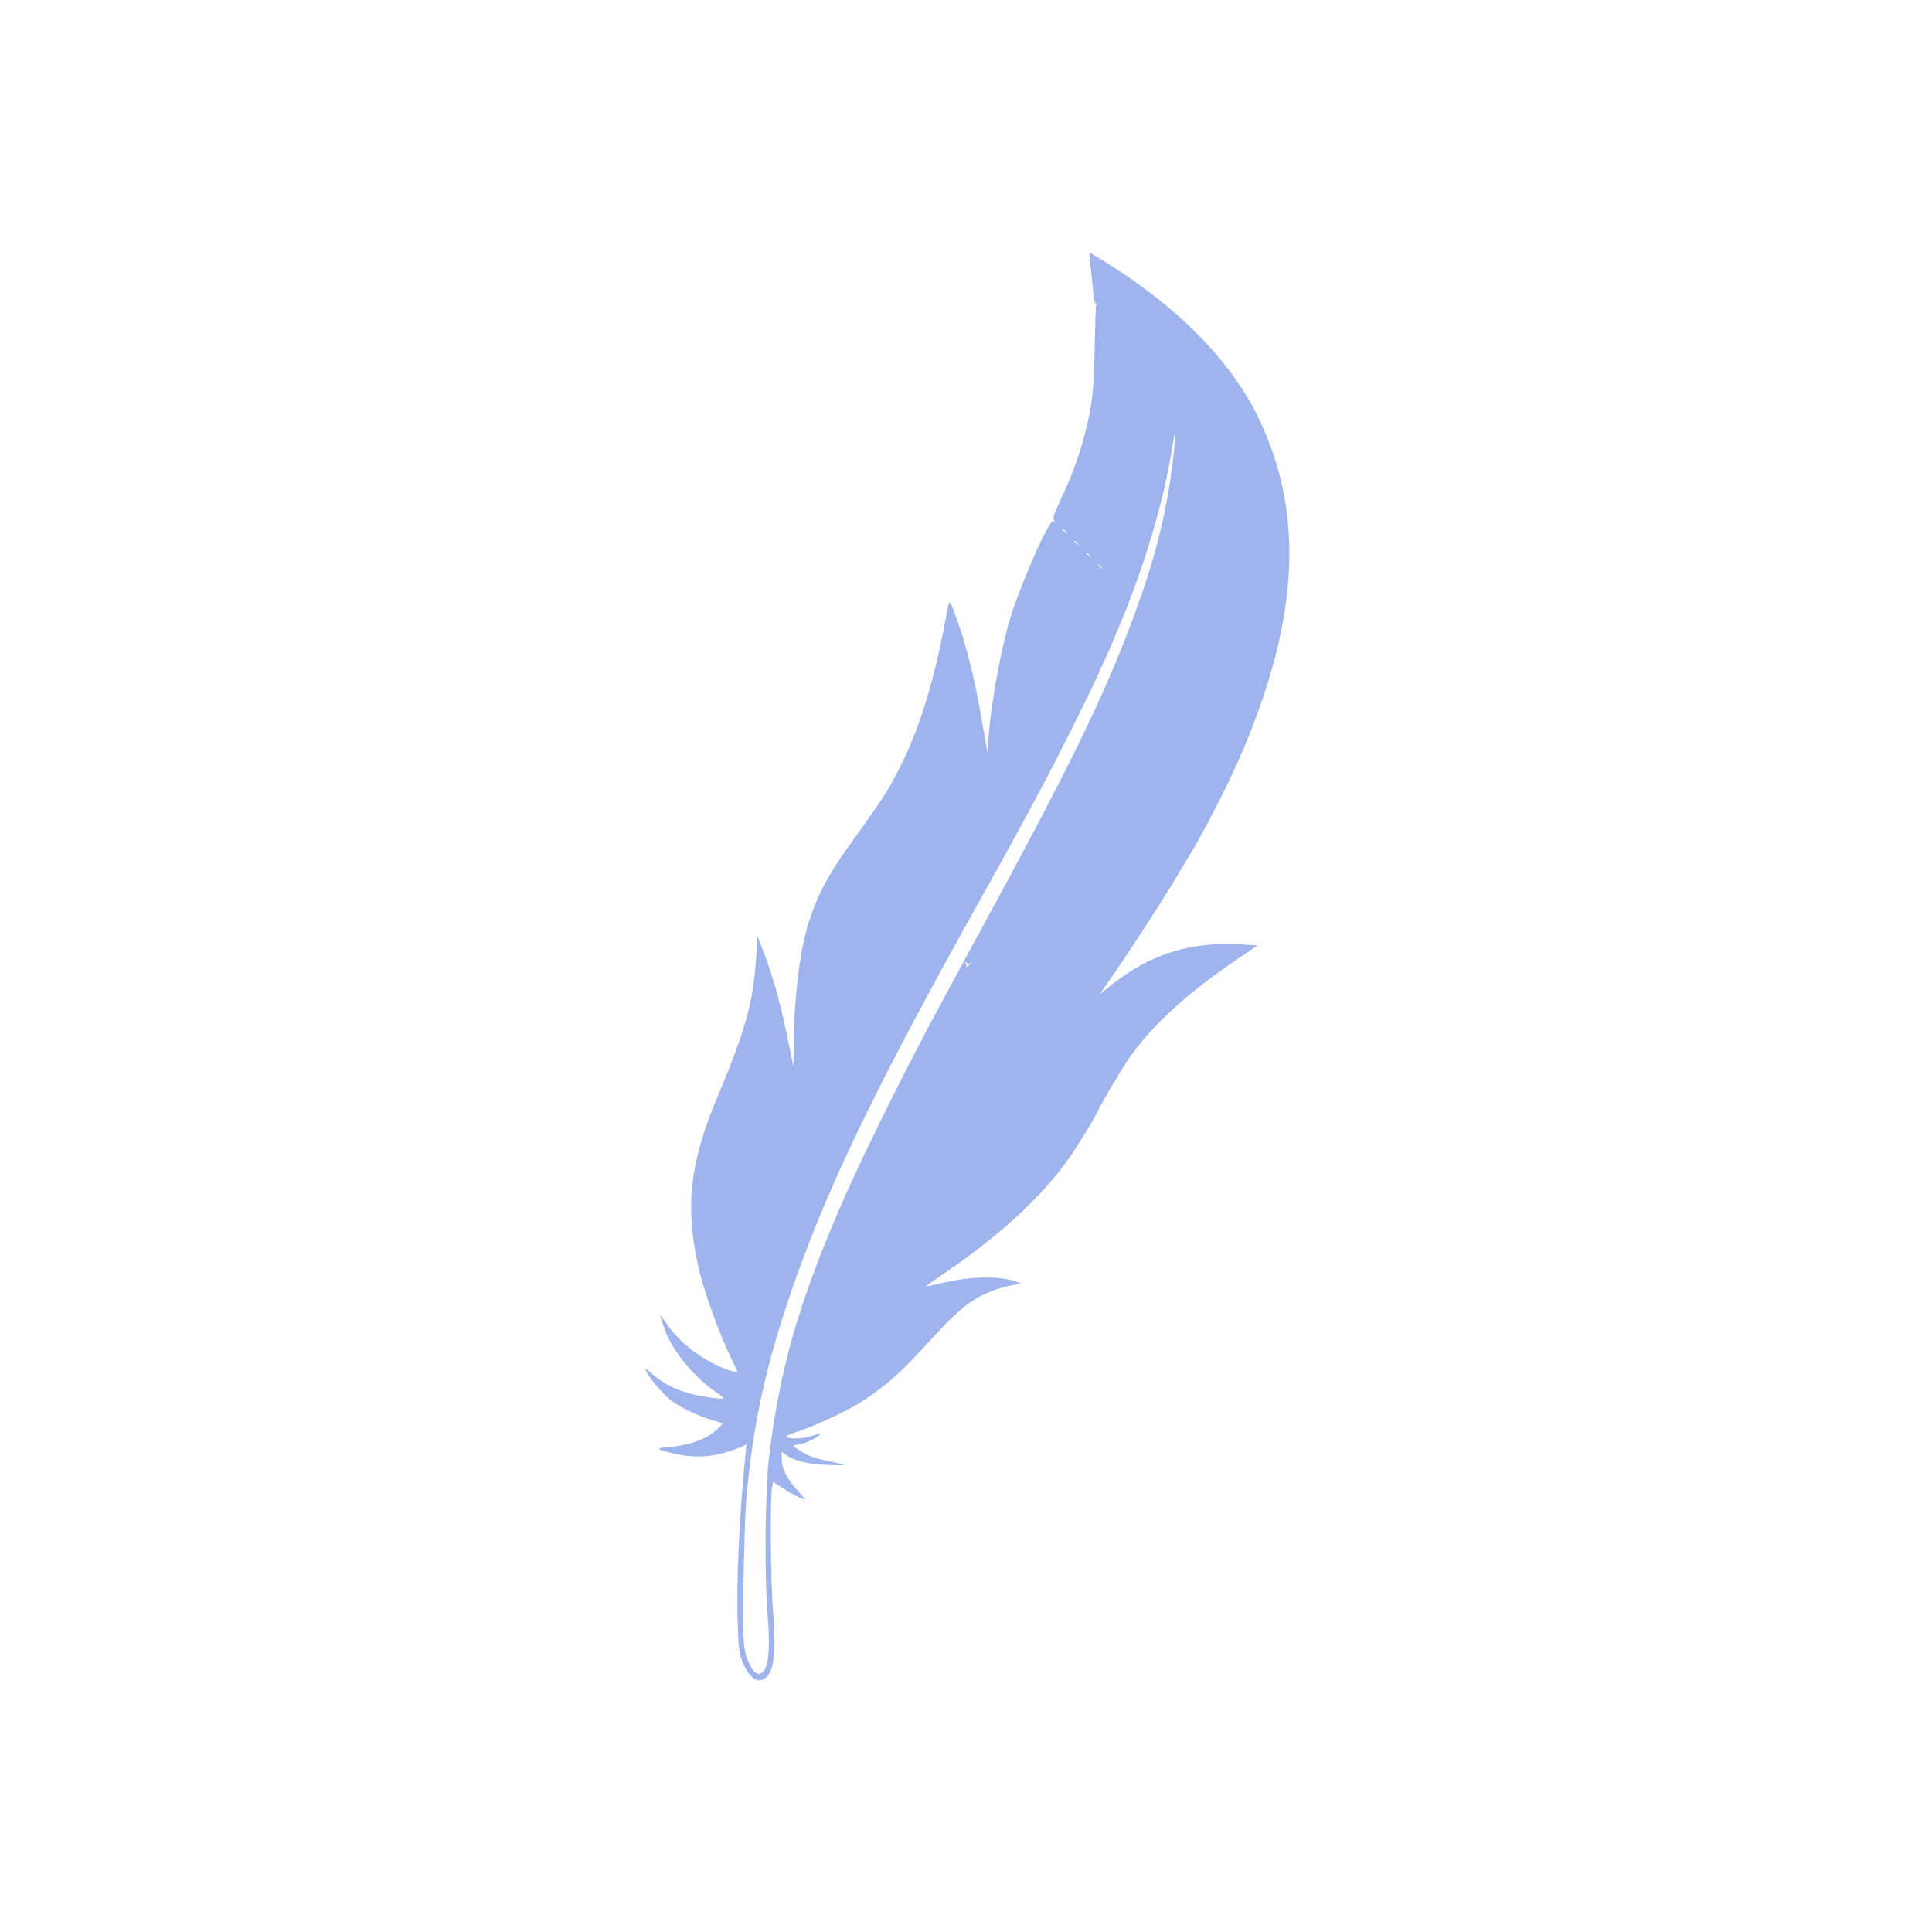 <?xml version="1.0" standalone="no"?>
<!DOCTYPE svg PUBLIC "-//W3C//DTD SVG 20010904//EN"
 "http://www.w3.org/TR/2001/REC-SVG-20010904/DTD/svg10.dtd">
<svg version="1.0" xmlns="http://www.w3.org/2000/svg"
 width="1300pt" height="1300pt" viewBox="0 0 1300 1300"
 preserveAspectRatio="xMidYMid meet">

<g transform="translate(0,1300) scale(0.1,-0.1)"
fill="#9fb4ed" stroke="none">
<path d="M7333 11259 c3 -24 11 -103 18 -176 8 -84 16 -130 22 -126 6 3 7 1 4
-4 -4 -6 -8 -131 -11 -279 -4 -296 -16 -399 -67 -598 -38 -145 -91 -290 -165
-445 -42 -89 -51 -117 -43 -128 9 -10 9 -12 -3 -8 -27 11 -203 -383 -284 -635
-70 -217 -151 -676 -155 -878 l-2 -57 -14 80 c-8 44 -28 154 -44 245 -37 203
-90 411 -139 550 -67 186 -59 183 -86 40 -88 -480 -206 -834 -374 -1125 -51
-88 -87 -141 -287 -420 -212 -296 -294 -515 -337 -895 -17 -156 -25 -297 -26
-460 l-1 -115 -39 188 c-55 266 -106 441 -181 632 l-24 60 -2 -55 c-16 -366
-62 -548 -262 -1022 -187 -445 -222 -732 -136 -1133 37 -175 146 -478 236
-657 16 -32 29 -62 29 -67 0 -12 -88 17 -160 54 -127 64 -249 168 -318 273
-19 28 -36 52 -38 52 -3 0 9 -41 30 -99 54 -148 203 -326 358 -428 21 -14 38
-28 38 -31 0 -12 -158 11 -238 34 -97 28 -171 67 -238 125 -25 22 -47 39 -50
39 -2 0 2 -12 10 -27 26 -49 110 -146 161 -186 59 -46 184 -105 275 -132 36
-10 67 -20 69 -22 7 -5 -33 -44 -77 -75 -63 -43 -170 -76 -274 -84 -103 -8
-99 -14 23 -44 119 -28 234 -27 344 5 48 14 101 33 117 41 l31 16 -7 -68 c-41
-408 -62 -852 -52 -1135 5 -165 8 -195 30 -255 31 -85 83 -139 124 -130 87 21
109 148 83 471 -15 179 -20 736 -7 817 l7 47 67 -43 c57 -37 133 -76 149 -76
3 0 -20 28 -51 62 -72 79 -106 147 -106 211 l0 48 31 -22 c55 -39 145 -61 274
-66 66 -3 118 -3 115 0 -3 2 -53 15 -112 27 -78 16 -124 32 -168 58 -33 20
-60 39 -60 43 0 3 19 9 43 11 39 5 137 54 137 70 0 3 -25 -2 -55 -13 -55 -19
-134 -24 -170 -10 -15 6 4 16 80 41 130 43 342 144 441 210 154 102 249 188
424 380 206 226 284 291 423 349 40 16 103 35 141 42 l68 13 -38 13 c-114 40
-308 35 -499 -11 -55 -13 -101 -23 -103 -21 -2 1 38 30 89 65 391 263 677 524
866 788 66 92 174 271 216 356 25 51 142 248 184 311 155 227 393 447 736 679
l138 94 -108 7 c-332 21 -603 -61 -858 -260 l-94 -74 60 87 c124 177 349 522
444 682 54 91 108 181 120 200 42 67 163 296 230 435 104 217 177 394 243 590
244 721 237 1318 -22 1867 -196 415 -587 802 -1135 1123 -12 7 -13 0 -8 -36z
m562 -1335 c-48 -412 -137 -748 -332 -1244 -25 -63 -53 -133 -63 -155 -10 -22
-32 -74 -50 -115 -160 -371 -400 -841 -830 -1630 -64 -118 -138 -253 -163
-300 -25 -47 -72 -134 -105 -195 -256 -470 -560 -1084 -712 -1439 -274 -641
-395 -1070 -466 -1657 -25 -209 -31 -769 -10 -1034 21 -261 8 -386 -41 -413
-26 -15 -50 2 -77 56 -46 90 -50 143 -43 566 4 215 11 450 17 521 45 567 153
1027 387 1655 222 594 553 1267 1138 2315 71 127 172 309 225 405 88 160 133
243 257 475 84 158 292 572 343 685 28 63 62 138 75 165 29 63 46 104 100 235
157 384 271 762 329 1090 14 79 26 149 26 154 0 5 2 7 5 4 3 -3 -1 -68 -10
-144z m-724 -501 c13 -16 12 -17 -3 -4 -10 7 -18 15 -18 17 0 8 8 3 21 -13z
m80 -80 c13 -16 12 -17 -3 -4 -10 7 -18 15 -18 17 0 8 8 3 21 -13z m80 -80
c13 -16 12 -17 -3 -4 -10 7 -18 15 -18 17 0 8 8 3 21 -13z m80 -80 c13 -16 12
-17 -3 -4 -10 7 -18 15 -18 17 0 8 8 3 21 -13z m-888 -2666 c4 3 7 4 7 1 0 -3
-8 -12 -17 -19 -10 -7 -15 -9 -11 -5 4 5 2 16 -5 25 -10 14 -10 14 4 4 9 -7
19 -10 22 -6z"/>
</g>
</svg>
